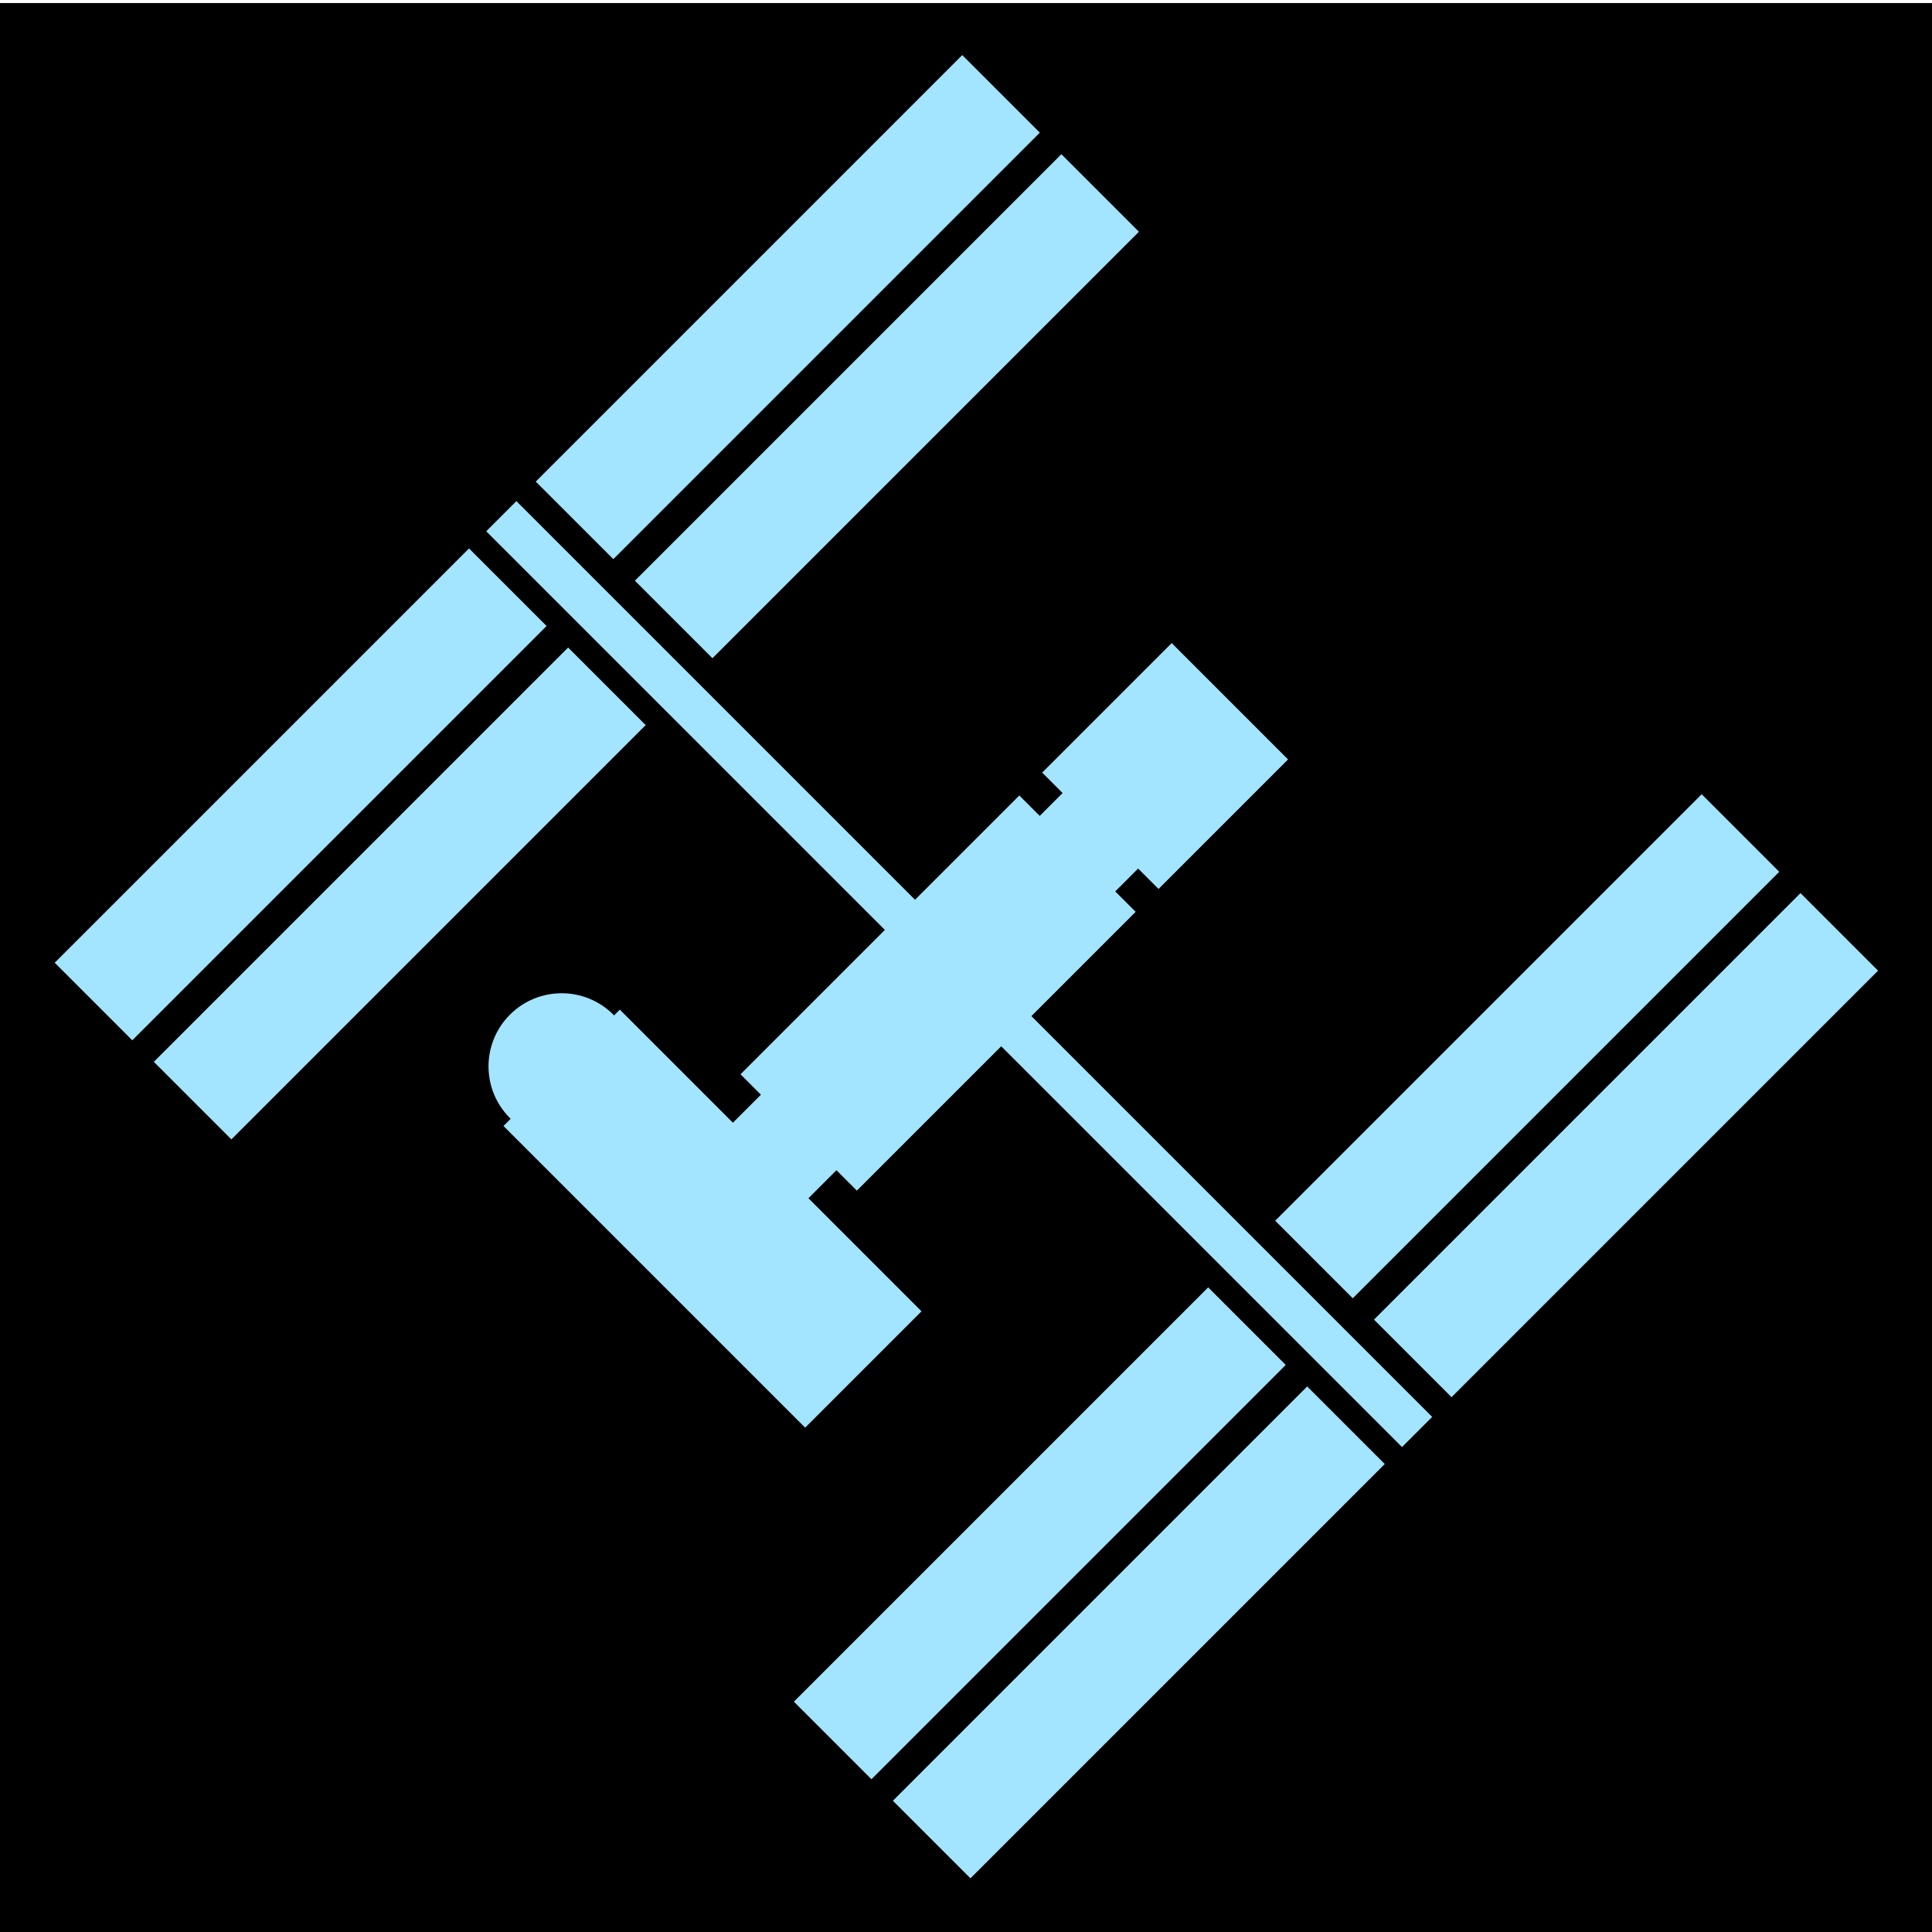 <?xml version="1.0" encoding="utf-8"?>
<!-- Generator: Adobe Illustrator 16.0.0, SVG Export Plug-In . SVG Version: 6.00 Build 0)  -->
<!DOCTYPE svg PUBLIC "-//W3C//DTD SVG 1.1//EN" "http://www.w3.org/Graphics/SVG/1.1/DTD/svg11.dtd">
<svg version="1.1" xmlns="http://www.w3.org/2000/svg" xmlns:xlink="http://www.w3.org/1999/xlink" x="0px" y="0px" width="634px"
	 height="634px" viewBox="0 0 634 634" enable-background="new 0 0 634 634" xml:space="preserve">
<g id="Layer_1">
	<rect y="1" width="634" height="634"/>
</g>
<g id="Layer_2">
</g>
<g id="Layer_3">
	<g>
		
			<rect x="80.644" y="164.566" transform="matrix(0.707 0.707 -0.707 0.707 213.242 6.609)" fill="#A3E4FF" width="36" height="192.302"/>
		
			<rect x="113.171" y="197.093" transform="matrix(0.707 0.707 -0.707 0.707 245.768 -6.864)" fill="#A3E4FF" width="36" height="192.303"/>
		
			<rect x="323.181" y="407.104" transform="matrix(0.707 0.707 -0.707 0.707 455.808 -93.847)" fill="#A3E4FF" width="36" height="192.302"/>
		
			<rect x="355.708" y="439.63" transform="matrix(0.707 0.707 -0.707 0.707 488.299 -107.327)" fill="#A3E4FF" width="36" height="192.302"/>
		
			<rect x="240.542" y="1.839" transform="matrix(0.707 0.707 -0.707 0.707 147.01 -153.285)" fill="#A3E4FF" width="36" height="197.96"/>
		
			<rect x="273.069" y="34.366" transform="matrix(0.707 0.707 -0.707 0.707 179.536 -166.758)" fill="#A3E4FF" width="36" height="197.959"/>
		
			<rect x="515.606" y="276.904" transform="matrix(0.707 0.707 -0.707 0.707 422.08 -267.223)" fill="#A3E4FF" width="36.002" height="197.96"/>
		<g>
			
				<rect x="402.1" y="325.358" transform="matrix(-0.707 0.707 -0.707 -0.707 1098.186 231.829)" fill="#A3E4FF" width="197.959" height="36"/>
			<path fill="#A3E4FF" d="M372.68,299.223l-6.699-6.699l7.505-7.504l6.698,6.699l42.5-42.5L384.5,211.035l-42.5,42.5l6.699,6.699
				l-7.504,7.504l-6.699-6.699l-34.22,34.219L169.462,164.443l-9.9,9.9l130.814,130.814L243,352.535l6.699,6.699l-9.191,9.191
				l-37.105-37.105l-1.898,1.898c-0.078-0.08-0.145-0.168-0.224-0.248c-9.372-9.371-24.568-9.371-33.94,0
				c-9.373,9.373-9.373,24.57,0,33.941c0.08,0.08,0.167,0.146,0.248,0.225l-2.369,2.369l98.994,98.994l38.185-38.184l-37.104-37.105
				l9.192-9.191l6.698,6.699l47.376-47.377l131.521,131.521l9.9-9.9L338.46,333.441L372.68,299.223z"/>
		</g>
	</g>
</g>
</svg>
